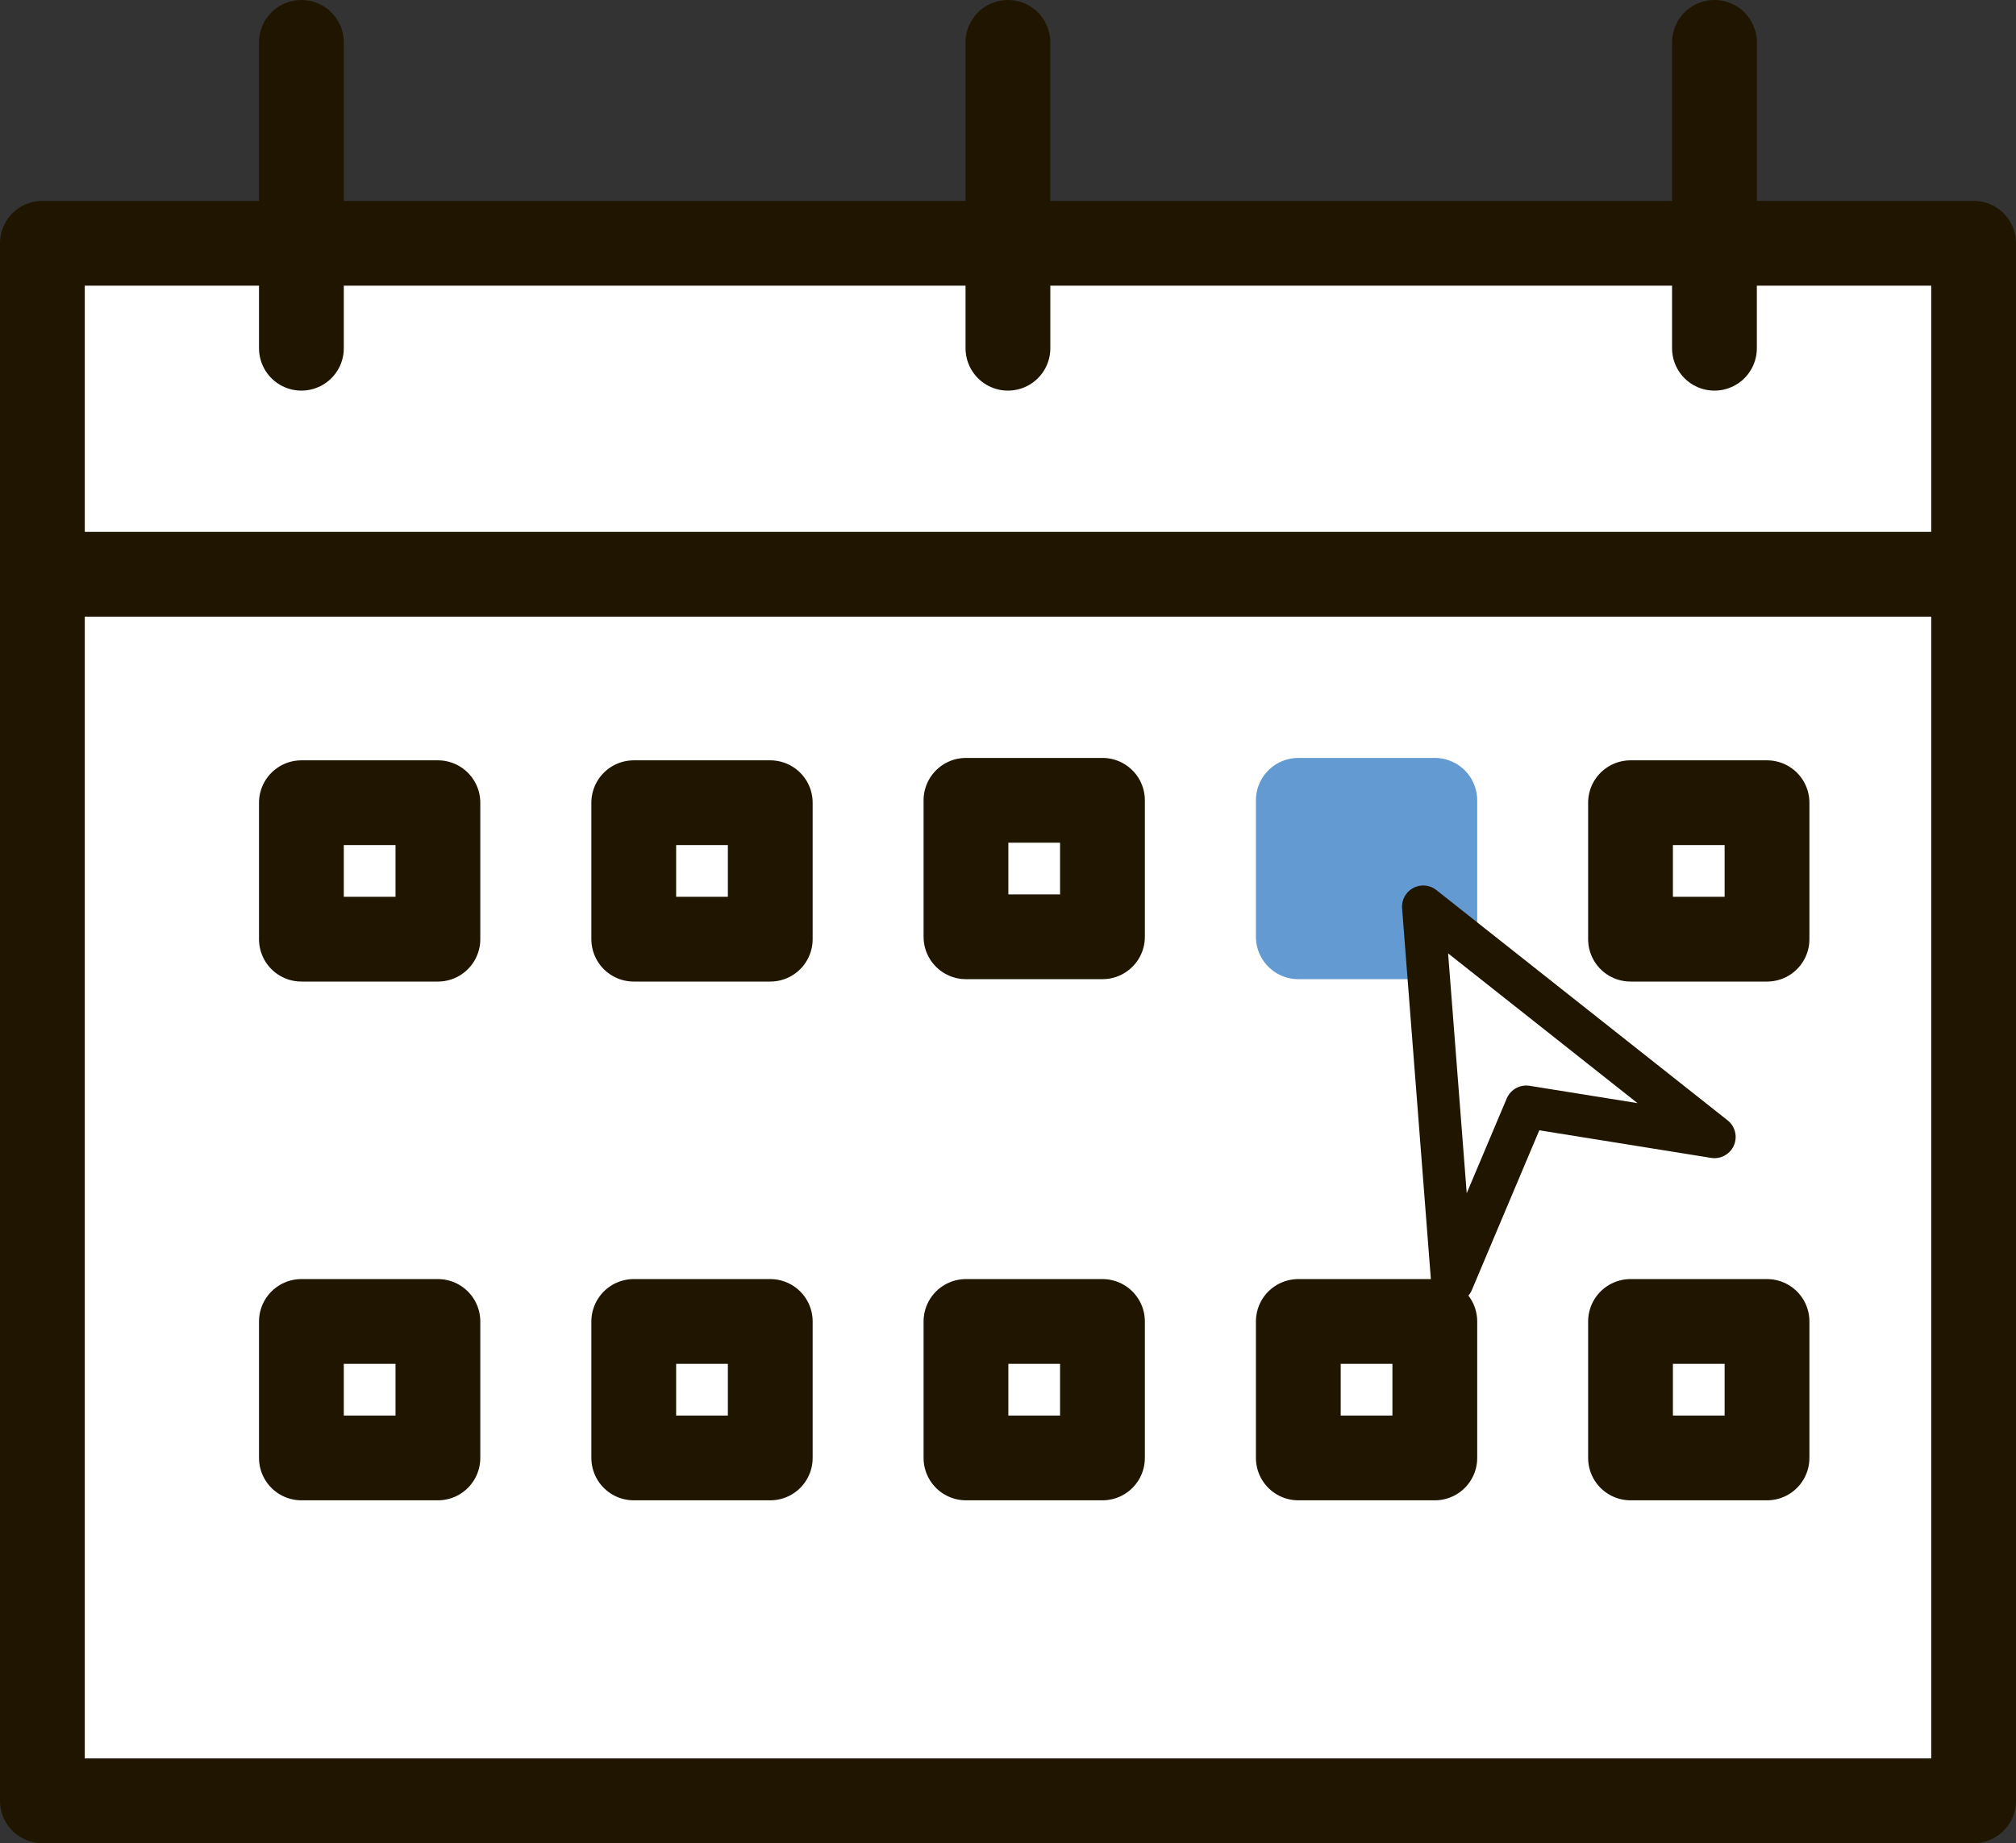 <svg xmlns="http://www.w3.org/2000/svg" viewBox="0 0 142.67 130.47">
  <rect x="0" y="0" width="142.67" height="130.47" fill="#333333" stroke="none"/>
  <title>1</title>
  <g id="Слой_2" data-name="Слой 2">
    <g id="Слой_1-2" data-name="Слой 1">
      <rect x="3" y="17.22" width="136.67" height="110.25" style="fill: #fff;stroke: #201600;stroke-linecap: round;stroke-linejoin: round;stroke-width: 6px"/>
      <line x1="3" y1="40.65" x2="139.67" y2="40.65" style="fill: none;stroke: #201600;stroke-linecap: round;stroke-linejoin: round;stroke-width: 6px"/>
      <line x1="21.33" y1="3" x2="21.33" y2="24.65" style="fill: none;stroke: #201600;stroke-linecap: round;stroke-linejoin: round;stroke-width: 6px"/>
      <line x1="121.33" y1="3" x2="121.33" y2="24.65" style="fill: none;stroke: #201600;stroke-linecap: round;stroke-linejoin: round;stroke-width: 6px"/>
      <line x1="71.33" y1="3" x2="71.33" y2="24.65" style="fill: none;stroke: #201600;stroke-linecap: round;stroke-linejoin: round;stroke-width: 6px"/>
      <rect x="21.33" y="56.82" width="9.66" height="9.66" style="fill: none;stroke: #201600;stroke-linecap: round;stroke-linejoin: round;stroke-width: 6px"/>
      <rect x="44.85" y="56.82" width="9.66" height="9.66" style="fill: none;stroke: #201600;stroke-linecap: round;stroke-linejoin: round;stroke-width: 6px"/>
      <rect x="68.36" y="56.65" width="9.66" height="9.66" style="fill: none;stroke: #201600;stroke-linecap: round;stroke-linejoin: round;stroke-width: 6px"/>
      <rect x="91.88" y="56.65" width="9.66" height="9.66" style="fill: #639ad2;stroke: #639ad2;stroke-linecap: round;stroke-linejoin: round;stroke-width: 6px"/>
      <rect x="115.39" y="56.82" width="9.66" height="9.66" style="fill: none;stroke: #201600;stroke-linecap: round;stroke-linejoin: round;stroke-width: 6px"/>
      <rect x="21.33" y="93.54" width="9.66" height="9.66" style="fill: none;stroke: #201600;stroke-linecap: round;stroke-linejoin: round;stroke-width: 6px"/>
      <rect x="44.85" y="93.54" width="9.66" height="9.66" style="fill: none;stroke: #201600;stroke-linecap: round;stroke-linejoin: round;stroke-width: 6px"/>
      <rect x="68.36" y="93.54" width="9.66" height="9.66" style="fill: none;stroke: #201600;stroke-linecap: round;stroke-linejoin: round;stroke-width: 6px"/>
      <rect x="91.88" y="93.54" width="9.66" height="9.66" style="fill: none;stroke: #201600;stroke-linecap: round;stroke-linejoin: round;stroke-width: 6px"/>
      <rect x="115.39" y="93.54" width="9.66" height="9.66" style="fill: none;stroke: #201600;stroke-linecap: round;stroke-linejoin: round;stroke-width: 6px"/>
      <polygon points="100.72 64.18 102.78 90.73 108.01 78.34 121.33 80.48 100.72 64.18" style="fill: #fff;stroke: #201600;stroke-linejoin: round;stroke-width: 3px"/>
    </g>
  </g>
</svg>
